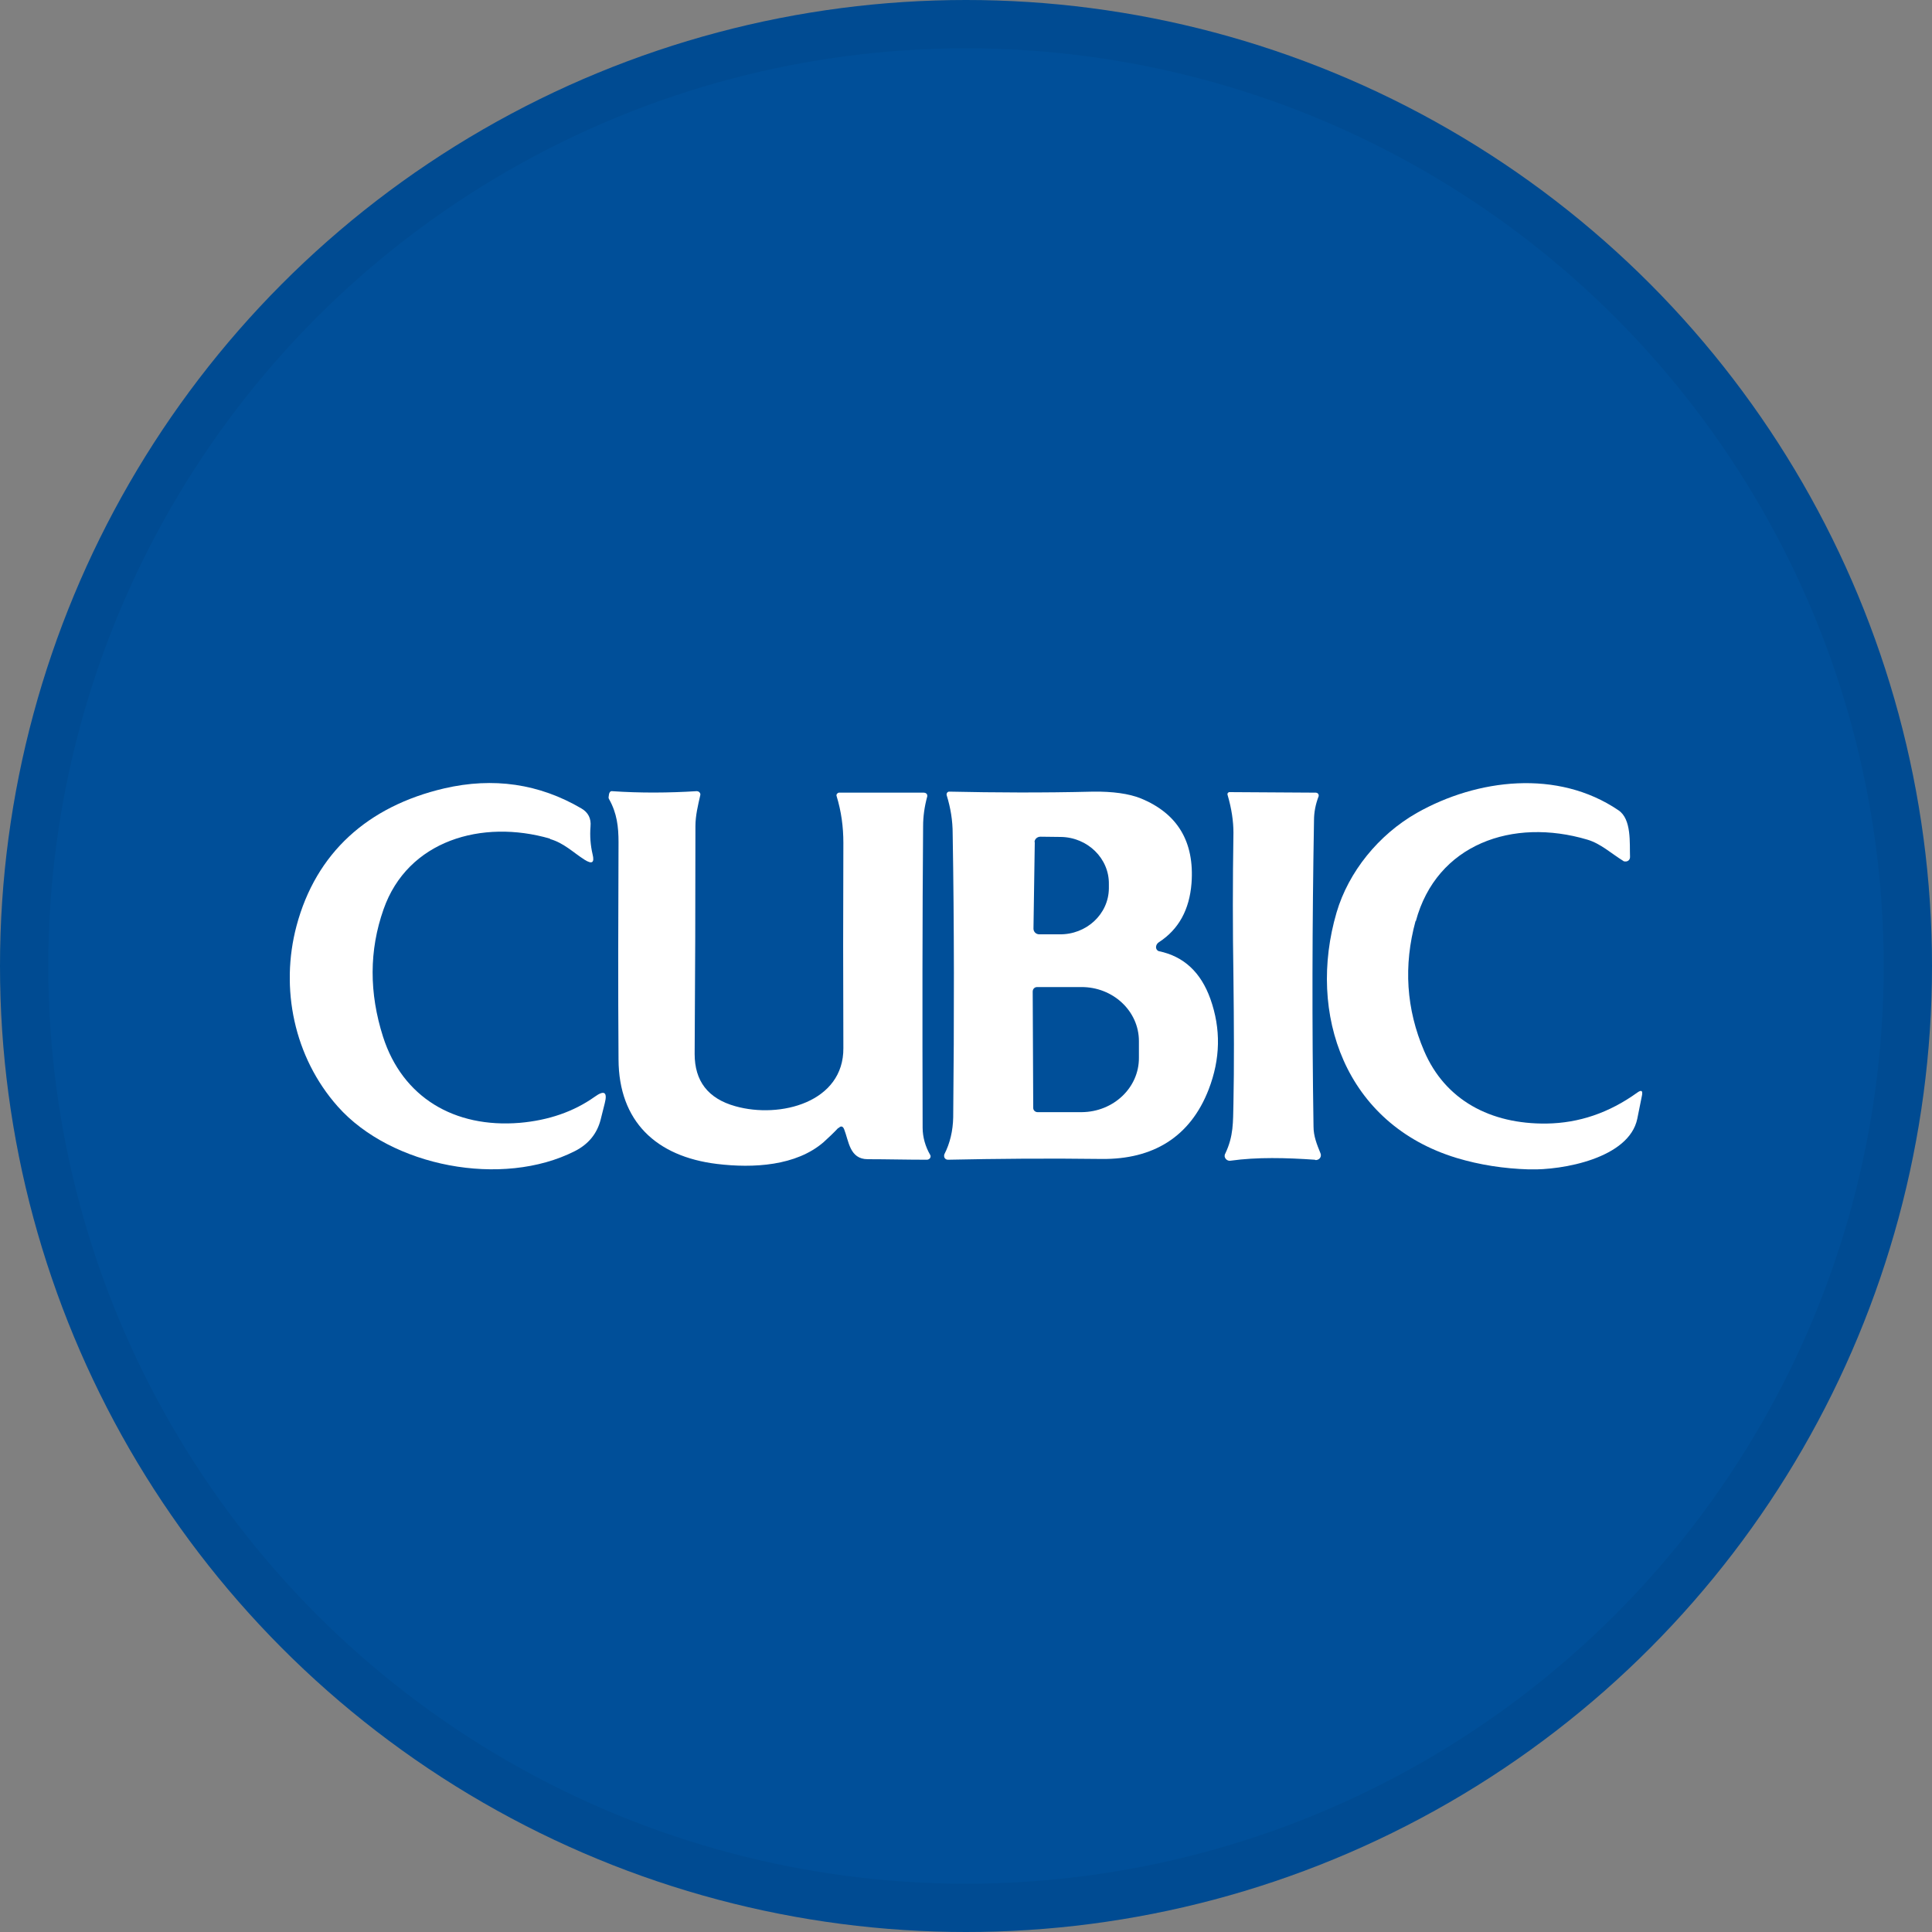 <svg width="40" height="40" viewBox="0 0 40 40" fill="none" xmlns="http://www.w3.org/2000/svg">
<rect x="0" y="0" width="40" height="40" fill="#808080" stroke="none"/>
<circle cx="20" cy="20" r="20" fill="#004F99"/>
<g clip-path="url(#clip0_18553_55914)">
<path d="M11.39 17.364C9.979 16.954 8.44 17.4 7.941 18.826C7.641 19.677 7.641 20.559 7.931 21.467C8.333 22.718 9.405 23.359 10.762 23.247C11.358 23.195 11.878 23.016 12.312 22.708C12.511 22.564 12.58 22.611 12.521 22.841L12.436 23.18C12.361 23.472 12.184 23.688 11.905 23.831C10.403 24.595 8.102 24.159 6.992 22.908C6.086 21.887 5.796 20.462 6.139 19.17C6.542 17.657 7.614 16.693 9.196 16.323C10.215 16.087 11.165 16.226 12.039 16.739C12.178 16.821 12.242 16.944 12.226 17.113C12.21 17.313 12.226 17.503 12.269 17.688C12.312 17.862 12.259 17.898 12.103 17.8C11.862 17.646 11.674 17.452 11.384 17.37L11.39 17.364Z" fill="white"/>
<path d="M29.308 19.067C29.055 19.995 29.114 20.893 29.485 21.759C29.919 22.775 30.857 23.277 32.021 23.262C32.691 23.252 33.314 23.041 33.898 22.621C33.984 22.559 34.016 22.58 33.995 22.682C33.962 22.841 33.93 23 33.898 23.164C33.727 23.98 32.354 24.231 31.656 24.211C31.131 24.195 30.637 24.118 30.16 23.975C27.843 23.272 27.06 20.985 27.672 18.893C27.919 18.052 28.541 17.282 29.334 16.831C30.584 16.123 32.252 15.923 33.507 16.775C33.785 16.959 33.737 17.462 33.748 17.744C33.748 17.795 33.711 17.836 33.657 17.836C33.635 17.836 33.619 17.836 33.603 17.821C33.362 17.672 33.142 17.467 32.868 17.385C31.319 16.923 29.742 17.477 29.313 19.072L29.308 19.067Z" fill="white"/>
<path d="M17.359 23.349C17.257 23.457 17.155 23.554 17.053 23.646C16.485 24.139 15.6 24.19 14.843 24.098C13.583 23.944 12.811 23.216 12.806 21.934C12.795 20.436 12.8 18.939 12.806 17.436C12.806 17.118 12.773 16.836 12.612 16.549C12.602 16.534 12.596 16.513 12.602 16.493C12.607 16.416 12.629 16.38 12.666 16.38C13.261 16.421 13.851 16.416 14.425 16.38C14.463 16.38 14.495 16.405 14.5 16.441C14.5 16.447 14.5 16.452 14.5 16.457C14.452 16.667 14.398 16.888 14.398 17.103C14.398 18.621 14.393 20.195 14.382 21.821C14.382 22.38 14.656 22.744 15.224 22.903C16.152 23.165 17.471 22.821 17.461 21.698C17.455 20.277 17.455 18.862 17.461 17.452C17.461 17.118 17.418 16.8 17.321 16.482C17.31 16.452 17.332 16.421 17.364 16.411C17.369 16.411 17.375 16.411 17.38 16.411H19.128C19.166 16.411 19.198 16.436 19.198 16.472C19.198 16.477 19.198 16.482 19.198 16.488C19.139 16.703 19.112 16.908 19.112 17.103C19.096 19.006 19.096 21.088 19.102 23.349C19.102 23.544 19.161 23.744 19.257 23.908C19.279 23.939 19.262 23.985 19.23 24C19.22 24.006 19.209 24.011 19.193 24.011C18.764 24.011 18.356 24 17.965 24C17.589 24 17.573 23.621 17.477 23.38C17.45 23.313 17.407 23.303 17.359 23.359V23.349Z" fill="white"/>
<path d="M23.934 19.61C23.934 19.646 23.955 19.682 23.993 19.693C24.508 19.8 24.862 20.128 25.06 20.682C25.28 21.303 25.269 21.923 25.023 22.559C24.642 23.539 23.875 24.005 22.813 23.995C21.692 23.98 20.63 23.99 19.627 24.011C19.584 24.011 19.547 23.98 19.547 23.934C19.547 23.923 19.547 23.908 19.552 23.898C19.67 23.667 19.729 23.41 19.735 23.134C19.756 21.098 19.756 19.144 19.724 17.262C19.724 16.985 19.681 16.729 19.601 16.467C19.59 16.436 19.606 16.4 19.643 16.39C19.649 16.39 19.66 16.39 19.665 16.39C20.593 16.41 21.579 16.416 22.631 16.39C23.038 16.385 23.371 16.431 23.617 16.529C24.379 16.841 24.733 17.426 24.669 18.288C24.626 18.831 24.406 19.241 23.993 19.508C23.955 19.534 23.939 19.564 23.934 19.605V19.61ZM21.424 17.436L21.397 19.226C21.397 19.293 21.451 19.344 21.515 19.344H21.933C22.491 19.354 22.952 18.928 22.958 18.395V18.308C22.968 17.775 22.518 17.334 21.96 17.328L21.542 17.323C21.472 17.323 21.419 17.375 21.419 17.436H21.424ZM21.381 20.529L21.392 22.939C21.392 22.99 21.435 23.026 21.483 23.026H22.395C23.054 23.021 23.585 22.518 23.58 21.898V21.554C23.58 20.934 23.044 20.431 22.384 20.436H21.472C21.419 20.436 21.381 20.477 21.381 20.529Z" fill="white"/>
<path d="M27.221 24.011C26.631 23.97 26.025 23.954 25.478 24.031C25.419 24.041 25.366 24 25.355 23.944C25.355 23.924 25.355 23.903 25.366 23.888C25.543 23.518 25.527 23.231 25.537 22.852C25.553 22.077 25.548 21.206 25.537 20.231C25.521 19.252 25.521 18.252 25.537 17.241C25.537 17.006 25.5 16.744 25.414 16.452C25.409 16.431 25.419 16.411 25.446 16.4C25.446 16.4 25.451 16.4 25.457 16.4L27.243 16.411C27.275 16.411 27.302 16.436 27.302 16.467C27.302 16.472 27.302 16.477 27.302 16.482C27.237 16.652 27.205 16.816 27.205 16.985C27.168 19.108 27.162 21.221 27.195 23.323C27.195 23.523 27.264 23.693 27.339 23.877C27.361 23.929 27.339 23.99 27.28 24.011C27.264 24.016 27.248 24.021 27.232 24.016L27.221 24.011Z" fill="white"/>
</g>
<circle cx="20" cy="20" r="19.5" stroke="black" stroke-opacity="0.05"/>
<defs>
<clipPath id="clip0_18553_55914">
<rect width="28" height="8" fill="white" transform="translate(6 16.21)"/>
</clipPath>
</defs>
</svg>
